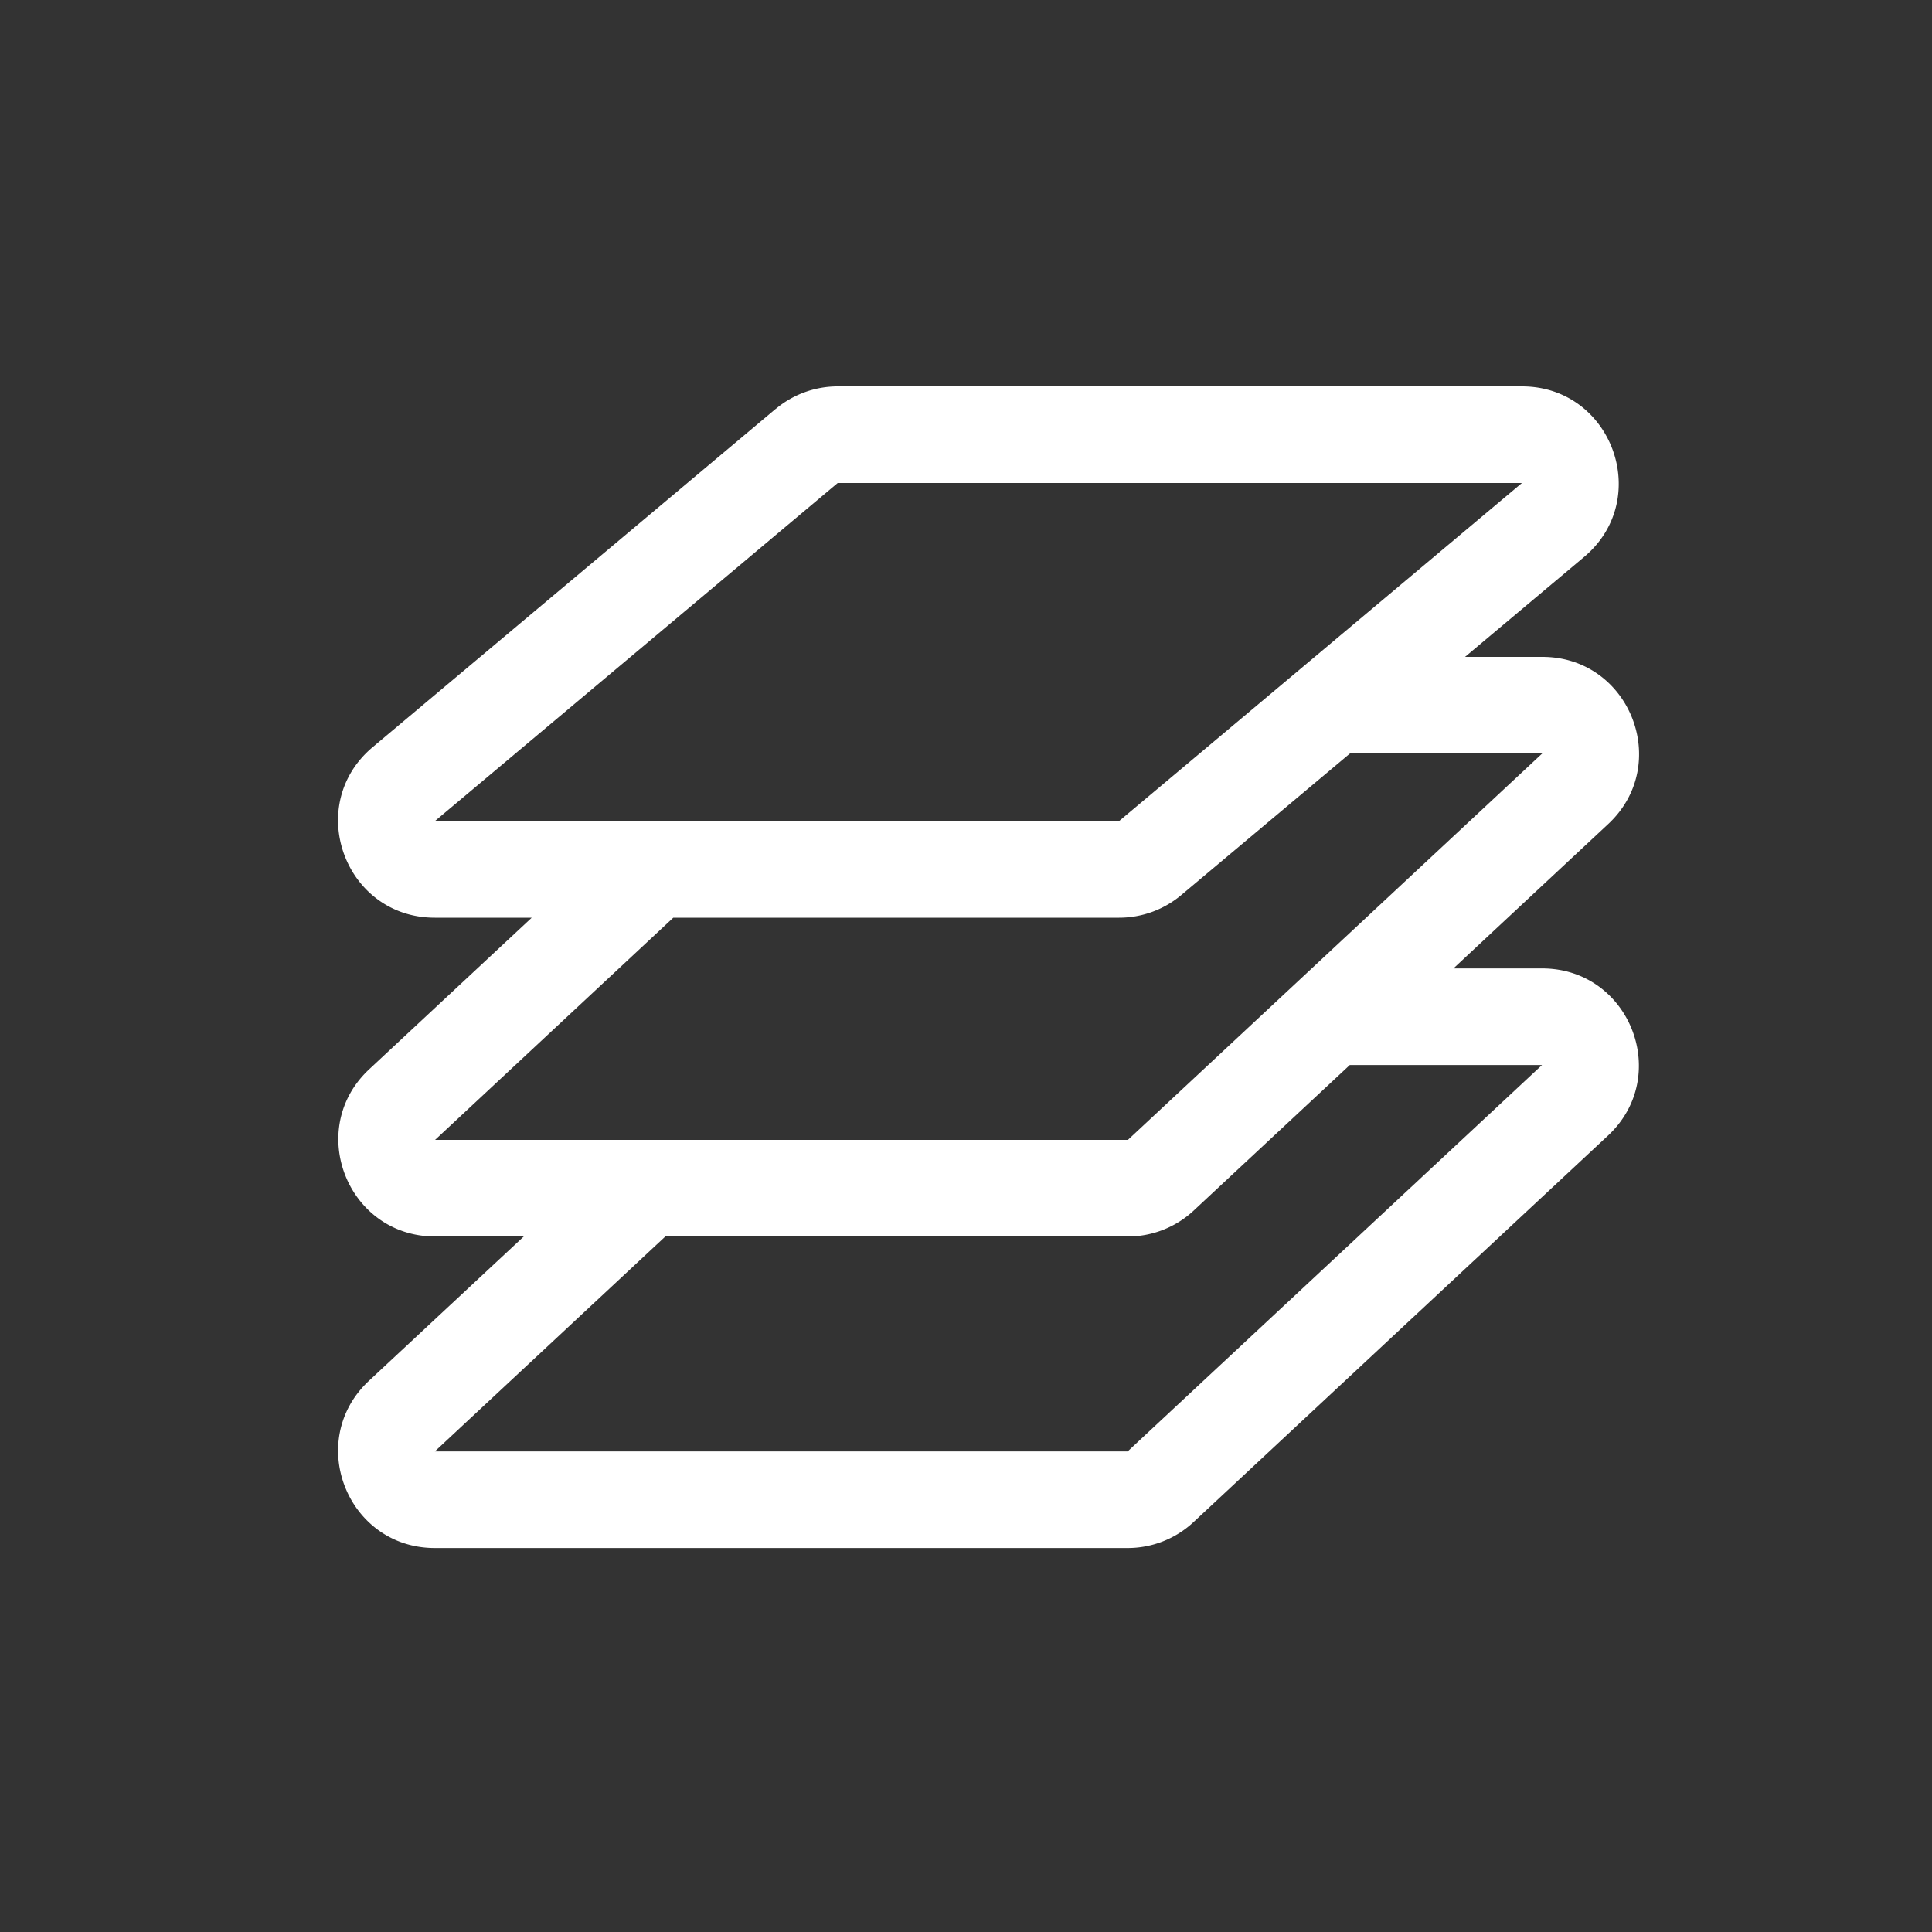 <svg xmlns="http://www.w3.org/2000/svg" width="40" height="40" fill="none"><rect width="100%" height="100%" fill="#333333" stroke="none"/><path fill="#fff" fill-rule="evenodd" d="M16.059 8.468A2 2 0 0 1 17.344 8H31.51c1.867 0 2.716 2.332 1.286 3.532L30.332 13.6h1.6c1.815 0 2.691 2.224 1.363 3.462l-3.203 2.988h1.835c1.816 0 2.692 2.224 1.364 3.462l-8.579 8a2 2 0 0 1-1.364.538H9.004c-1.816 0-2.692-2.225-1.364-3.463l3.204-2.987H9.009c-1.816 0-2.692-2.225-1.364-3.463L11.009 19H9.003c-1.867 0-2.716-2.332-1.286-3.532l8.34-7ZM13.94 19l-4.932 4.6h14.344l8.578-8h-3.98l-3.494 2.932A2 2 0 0 1 23.17 19h-9.23Zm-.165 6.6-4.772 4.45h14.344l8.579-8h-3.98l-3.23 3.012a2 2 0 0 1-1.364.538h-9.577ZM31.51 10H17.344l-8.34 7h14.165l8.341-7Z" clip-rule="evenodd"/></svg>